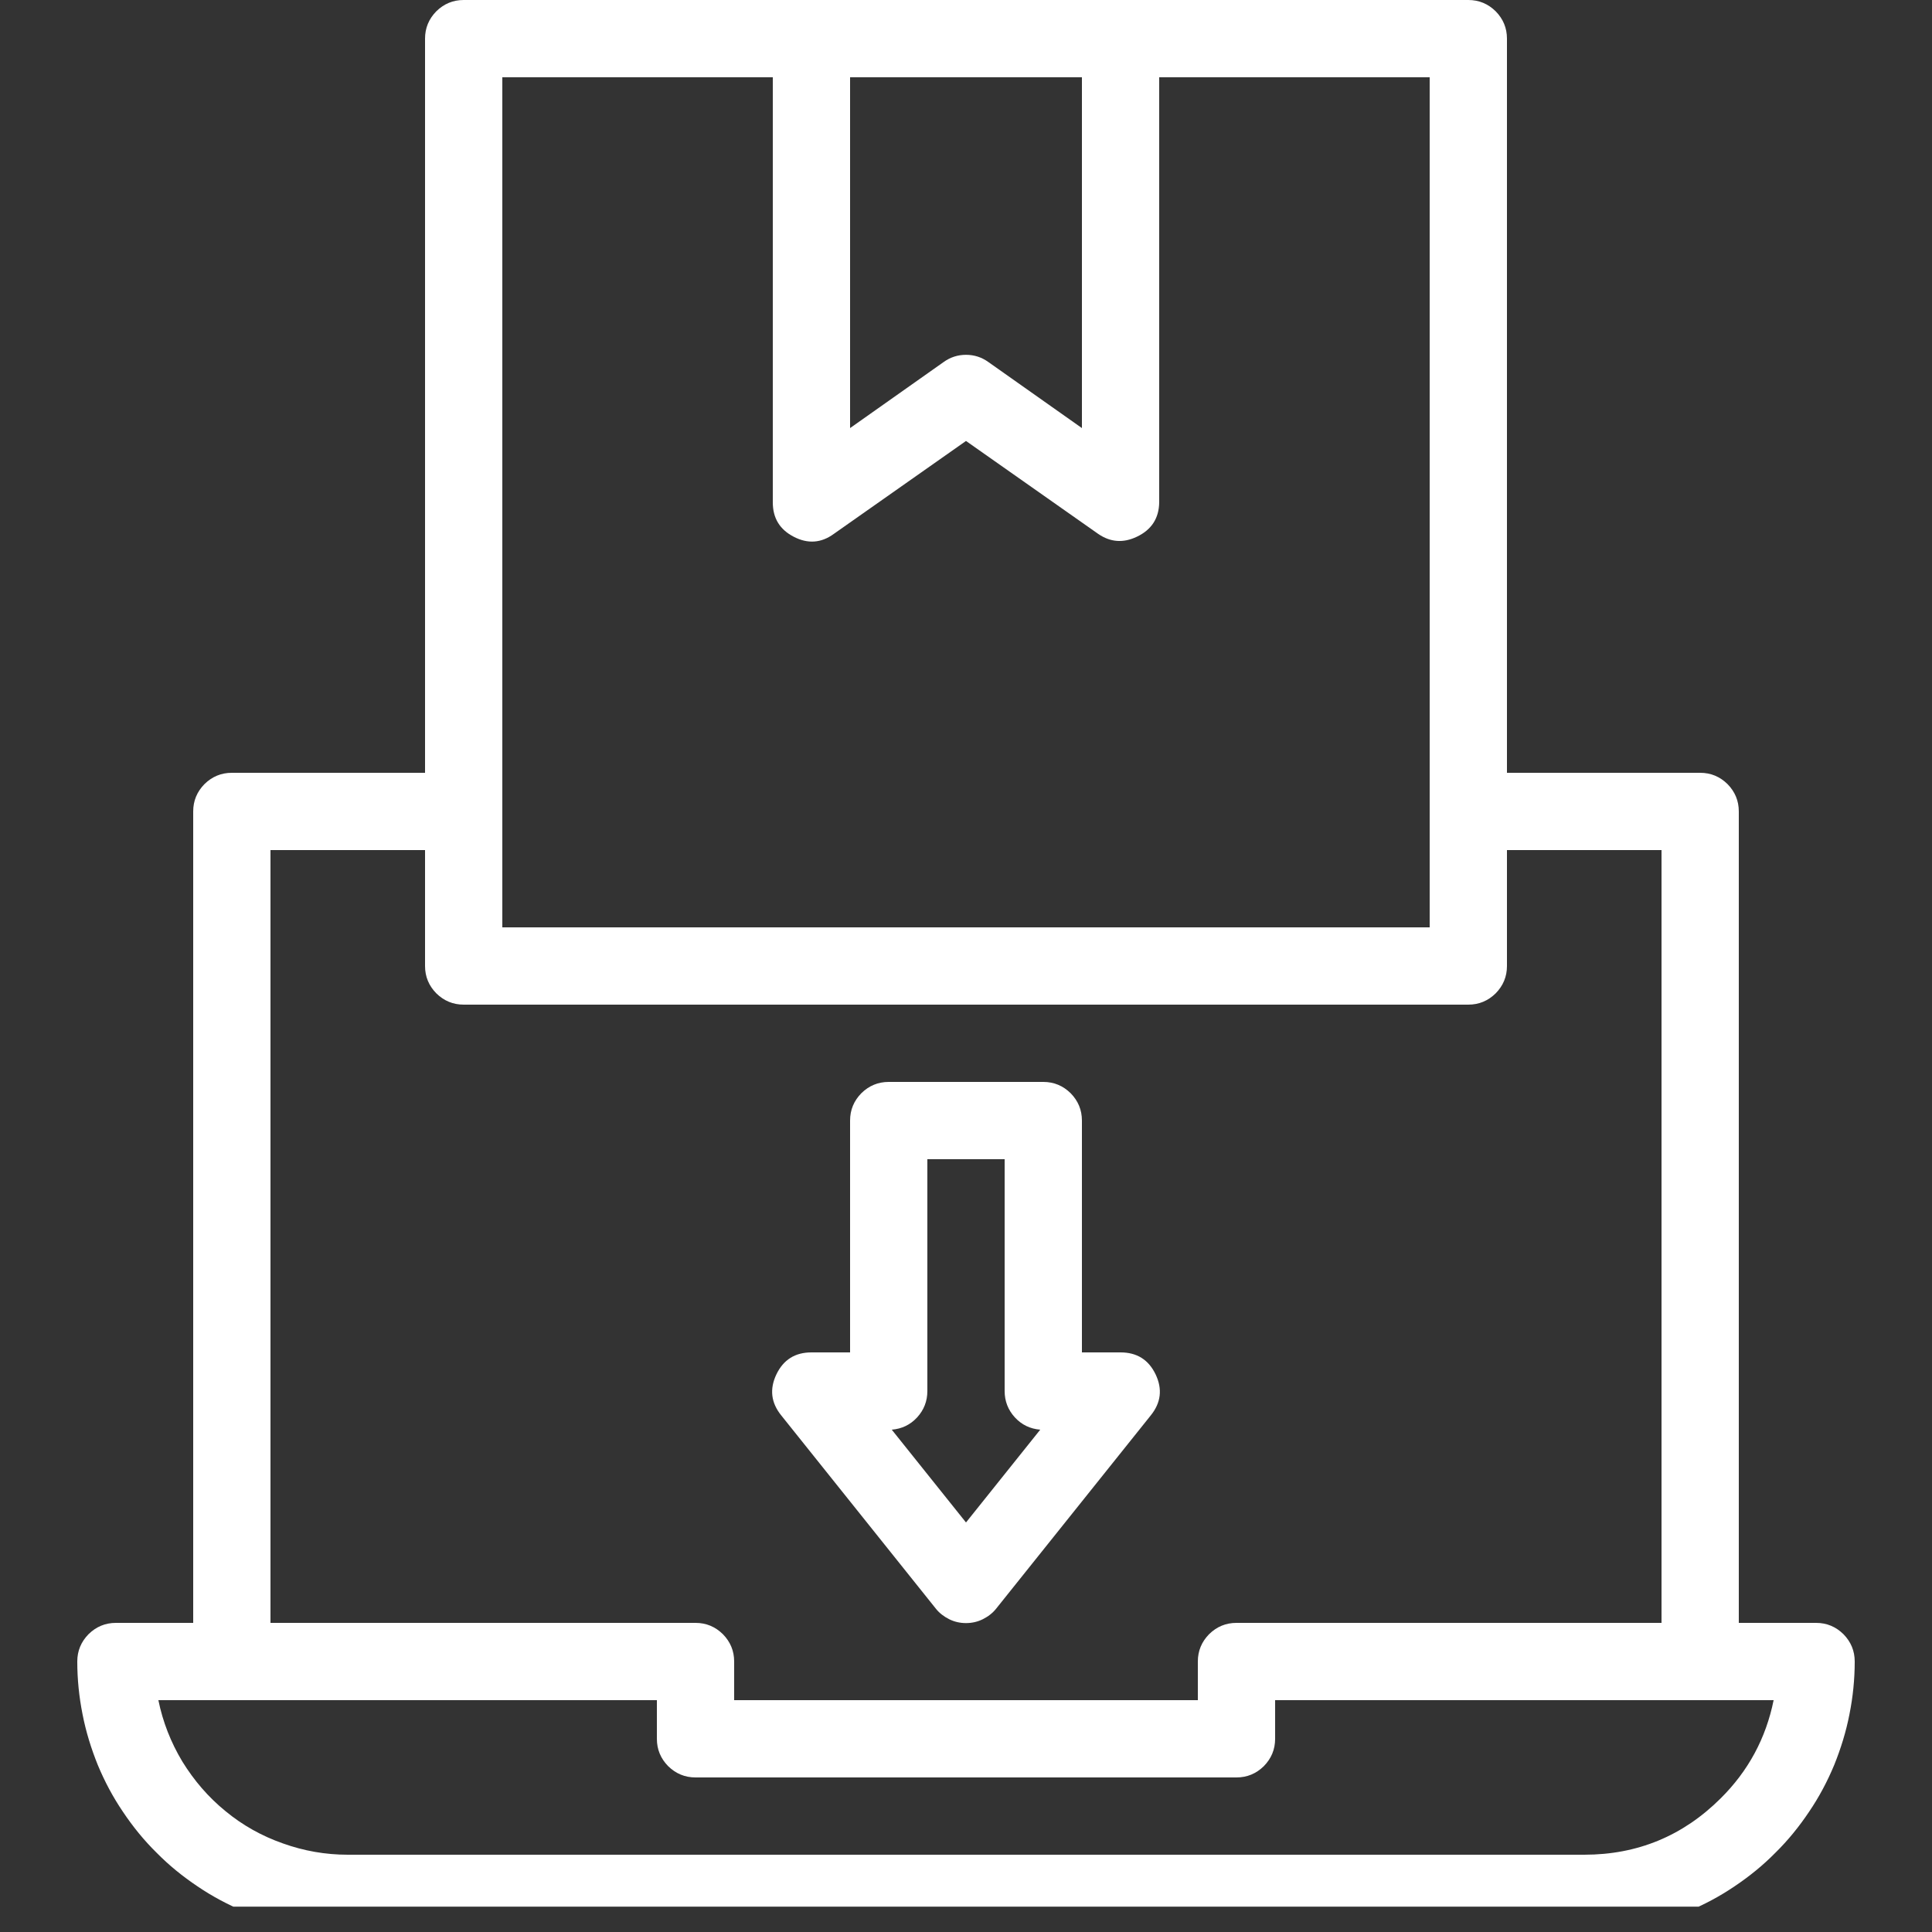 <svg xmlns="http://www.w3.org/2000/svg" xmlns:xlink="http://www.w3.org/1999/xlink" width="50" zoomAndPan="magnify" viewBox="0 0 37.5 37.5" height="50" preserveAspectRatio="xMidYMid meet" version="1.0"><rect x="0" y="0" width="37.5" height="37.5" fill="#333333" stroke="none"/><defs><clipPath id="830236ba5e"><path d="M 1.5 0 L 36 0 L 36 37.008 L 1.5 37.008 Z M 1.5 0 " clip-rule="nonzero"/></clipPath></defs><path fill="#ffffff" d="M 18.164 31.223 C 18.234 31.312 18.324 31.379 18.426 31.43 C 18.527 31.48 18.637 31.504 18.75 31.504 C 18.863 31.504 18.973 31.48 19.074 31.43 C 19.176 31.379 19.266 31.312 19.336 31.223 L 22.336 27.473 C 22.535 27.227 22.566 26.961 22.43 26.676 C 22.293 26.391 22.066 26.25 21.75 26.25 L 21 26.25 L 21 21.75 C 21 21.543 20.926 21.367 20.781 21.219 C 20.633 21.074 20.457 21 20.25 21 L 17.25 21 C 17.043 21 16.867 21.074 16.719 21.219 C 16.574 21.367 16.5 21.543 16.5 21.75 L 16.5 26.25 L 15.75 26.25 C 15.434 26.25 15.207 26.391 15.07 26.676 C 14.934 26.961 14.965 27.227 15.164 27.473 Z M 18 27 L 18 22.5 L 19.5 22.5 L 19.5 27 C 19.5 27.195 19.566 27.367 19.699 27.512 C 19.832 27.656 19.996 27.734 20.191 27.75 L 18.75 29.551 L 17.309 27.75 C 17.504 27.734 17.668 27.656 17.801 27.512 C 17.934 27.367 18 27.195 18 27 Z M 18 27 " fill-opacity="1" fill-rule="nonzero"/><g clip-path="url(#830236ba5e)"><path fill="#ffffff" d="M 35.25 31.5 L 33.75 31.5 L 33.75 15.75 C 33.75 15.543 33.676 15.367 33.531 15.219 C 33.383 15.074 33.207 15 33 15 L 29.25 15 L 29.25 0.75 C 29.25 0.543 29.176 0.367 29.031 0.219 C 28.883 0.074 28.707 0 28.5 0 L 9 0 C 8.793 0 8.617 0.074 8.469 0.219 C 8.324 0.367 8.25 0.543 8.25 0.75 L 8.25 15 L 4.5 15 C 4.293 15 4.117 15.074 3.969 15.219 C 3.824 15.367 3.75 15.543 3.75 15.75 L 3.75 31.5 L 2.25 31.5 C 2.043 31.5 1.867 31.574 1.719 31.719 C 1.574 31.867 1.5 32.043 1.5 32.25 C 1.5 32.594 1.535 32.938 1.602 33.273 C 1.668 33.613 1.77 33.941 1.898 34.258 C 2.031 34.578 2.191 34.879 2.387 35.168 C 2.578 35.453 2.793 35.719 3.039 35.961 C 3.281 36.207 3.547 36.422 3.832 36.613 C 4.121 36.809 4.422 36.969 4.742 37.102 C 5.059 37.23 5.387 37.332 5.727 37.398 C 6.062 37.465 6.406 37.5 6.75 37.5 L 30.75 37.5 C 31.094 37.5 31.438 37.465 31.773 37.398 C 32.113 37.332 32.441 37.23 32.758 37.102 C 33.078 36.969 33.379 36.809 33.668 36.613 C 33.953 36.422 34.219 36.207 34.461 35.961 C 34.707 35.719 34.922 35.453 35.113 35.168 C 35.309 34.879 35.469 34.578 35.602 34.258 C 35.73 33.941 35.832 33.613 35.898 33.273 C 35.965 32.938 36 32.594 36 32.25 C 36 32.043 35.926 31.867 35.781 31.719 C 35.633 31.574 35.457 31.5 35.25 31.5 Z M 16.5 1.5 L 21 1.5 L 21 8.309 L 19.184 7.027 C 19.055 6.934 18.91 6.887 18.75 6.887 C 18.59 6.887 18.445 6.934 18.316 7.027 L 16.5 8.309 Z M 9.75 1.5 L 15 1.5 L 15 9.75 C 15 10.055 15.133 10.277 15.406 10.418 C 15.676 10.559 15.938 10.543 16.184 10.363 L 18.75 8.559 L 21.316 10.363 C 21.555 10.527 21.805 10.543 22.066 10.418 C 22.348 10.285 22.496 10.062 22.5 9.75 L 22.5 1.5 L 27.75 1.5 L 27.75 18 L 9.75 18 Z M 5.25 16.5 L 8.25 16.5 L 8.25 18.75 C 8.25 18.957 8.324 19.133 8.469 19.281 C 8.617 19.426 8.793 19.5 9 19.5 L 28.5 19.5 C 28.707 19.5 28.883 19.426 29.031 19.281 C 29.176 19.133 29.25 18.957 29.25 18.75 L 29.25 16.5 L 32.25 16.5 L 32.25 31.5 L 24 31.5 C 23.793 31.5 23.617 31.574 23.469 31.719 C 23.324 31.867 23.25 32.043 23.25 32.25 L 23.25 33 L 14.25 33 L 14.25 32.25 C 14.25 32.043 14.176 31.867 14.031 31.719 C 13.883 31.574 13.707 31.5 13.5 31.5 L 5.25 31.5 Z M 33.398 34.906 C 32.664 35.637 31.781 36 30.75 36 L 6.75 36 C 6.316 36 5.898 35.926 5.492 35.781 C 5.082 35.637 4.711 35.43 4.379 35.156 C 4.043 34.883 3.766 34.559 3.539 34.191 C 3.316 33.82 3.16 33.422 3.074 33 L 12.75 33 L 12.75 33.75 C 12.75 33.957 12.824 34.133 12.969 34.281 C 13.117 34.426 13.293 34.5 13.5 34.5 L 24 34.5 C 24.207 34.5 24.383 34.426 24.531 34.281 C 24.676 34.133 24.75 33.957 24.75 33.75 L 24.75 33 L 34.426 33 C 34.277 33.738 33.934 34.375 33.398 34.906 Z M 33.398 34.906 " fill-opacity="1" fill-rule="nonzero"/></g></svg>